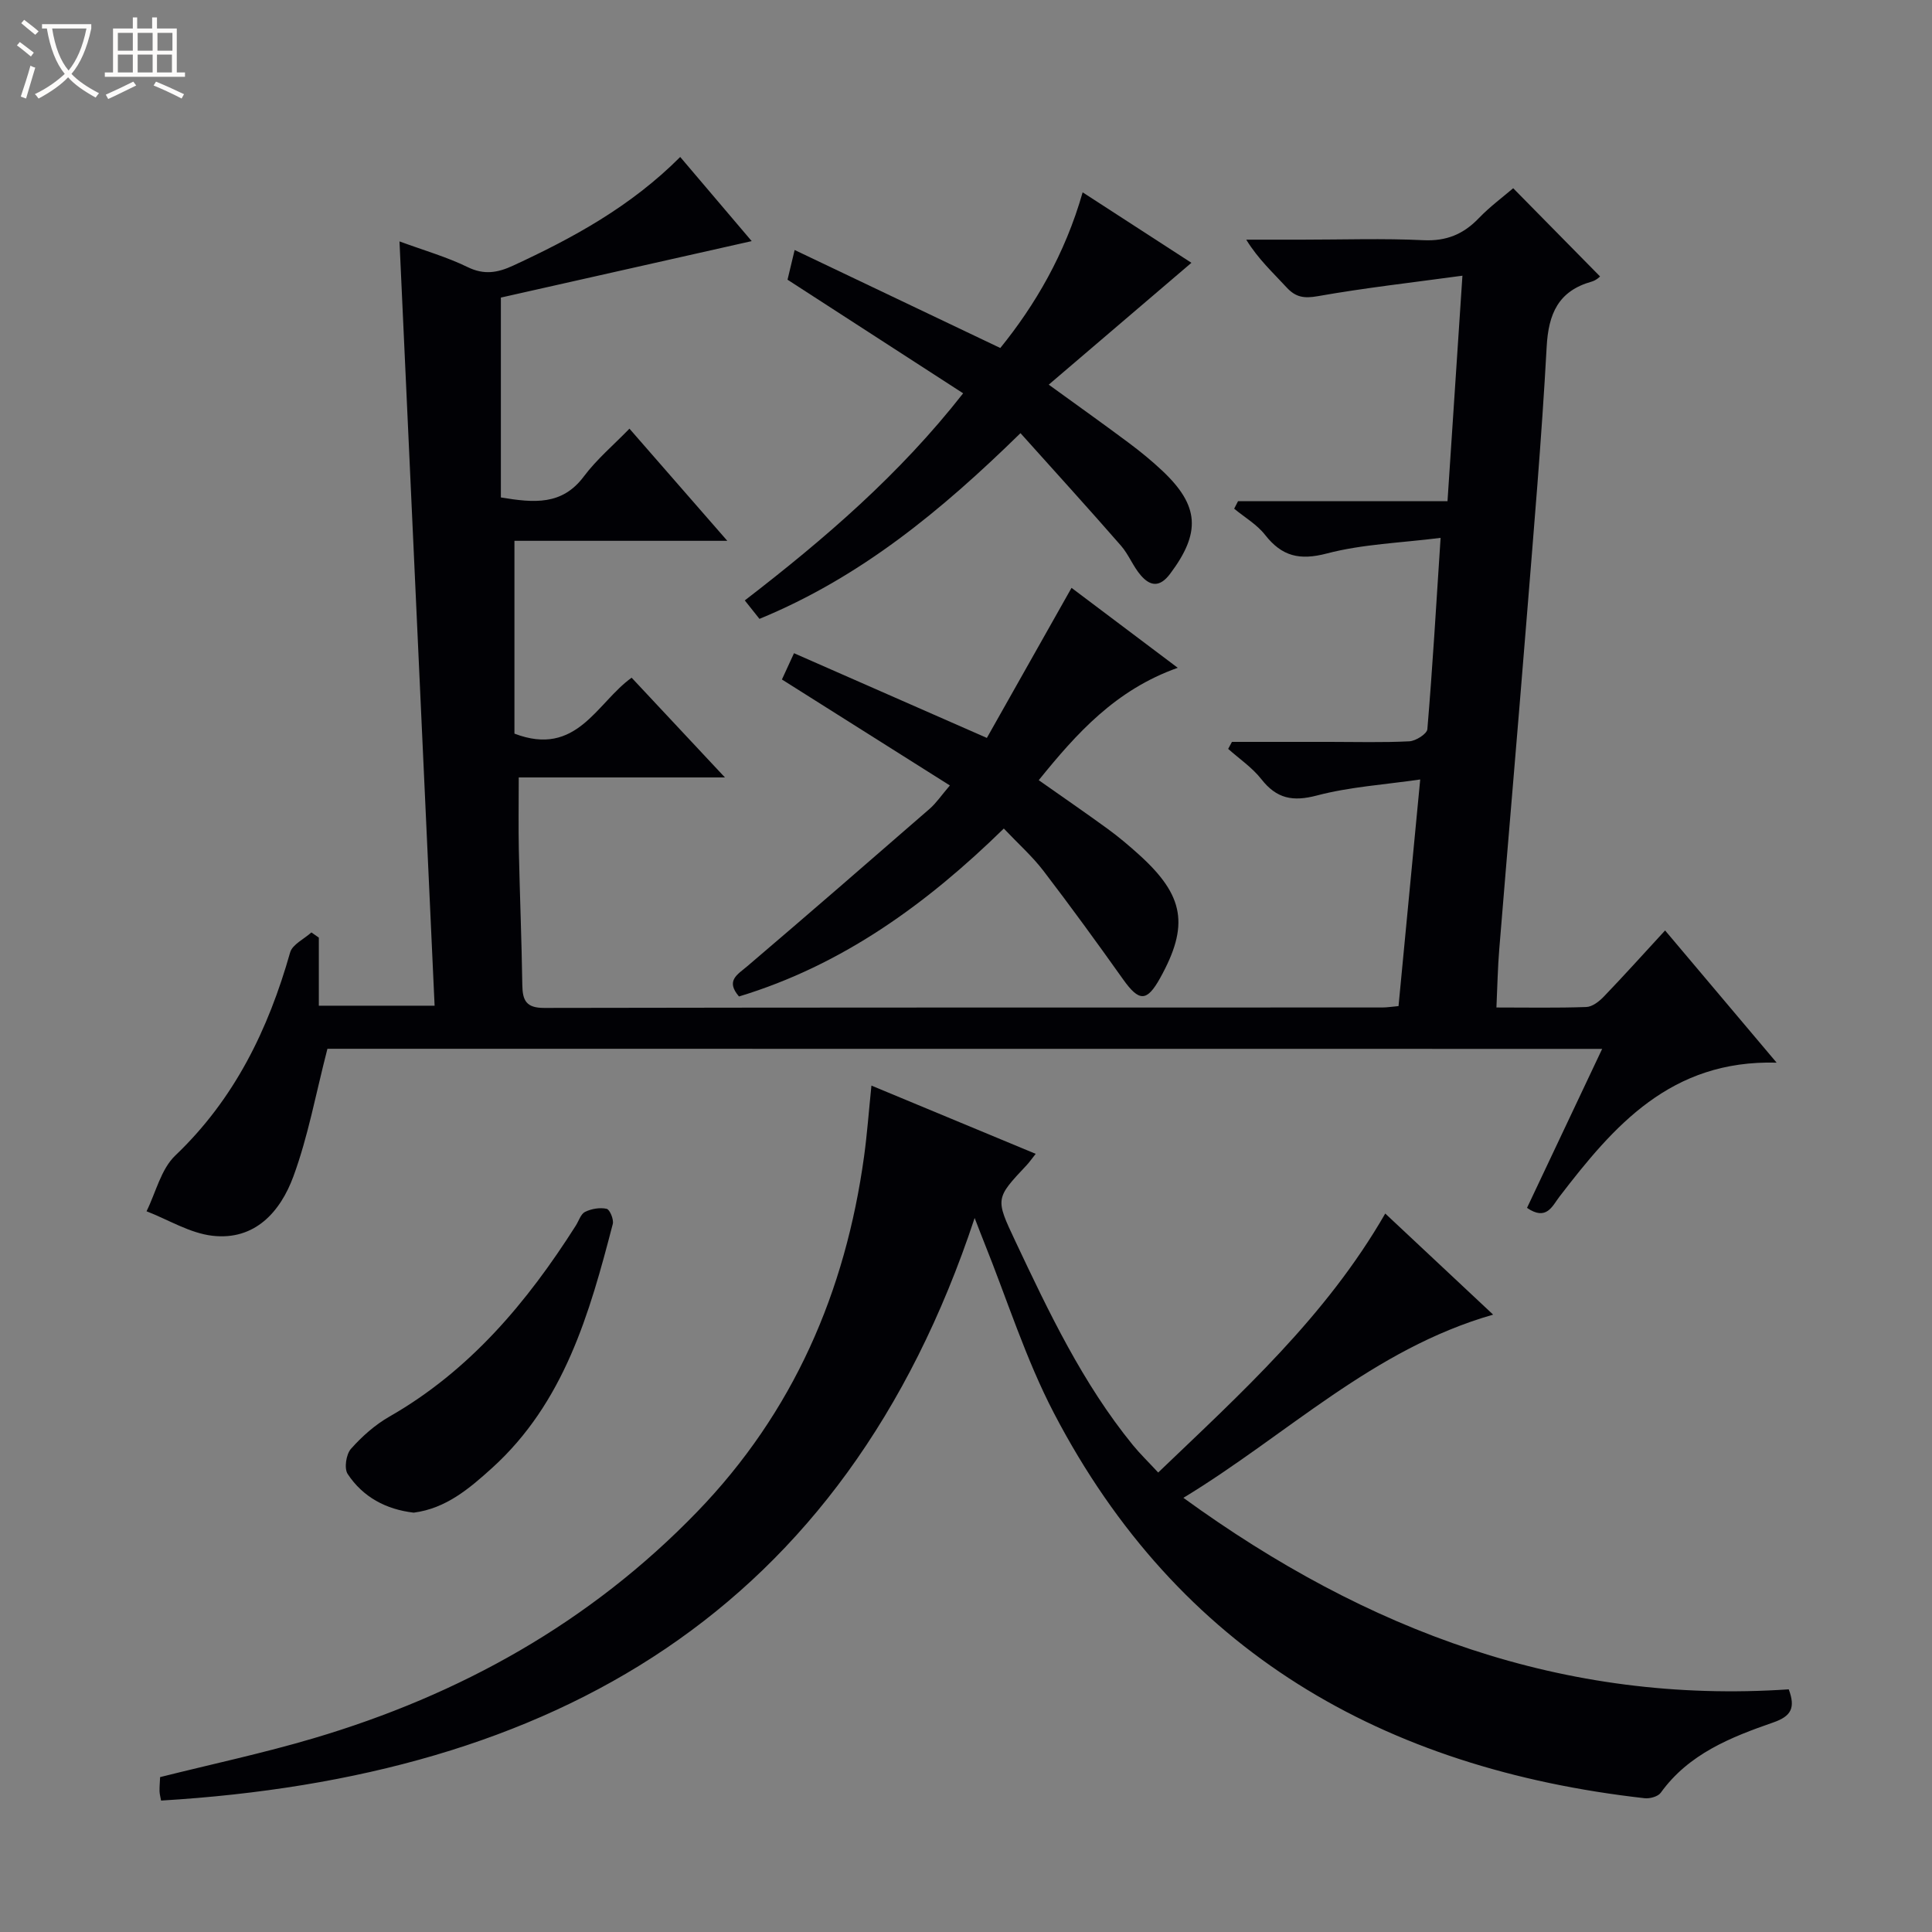 <svg enable-background="new 0 0 400 400" viewBox="0 0 400 400" xmlns="http://www.w3.org/2000/svg"><rect x="0" y="0" width="400" height="400" fill="#808080" stroke="none"/><path d="m6.4 11.7c-1-.8-1.9-1.6-2.9-2.3l.6-.7c.9.7 1.9 1.4 2.9 2.2zm-2.1 8.3c.7-2.1 1.4-4.2 2-6.4.2.1.6.3 1 .4-.7 2.3-1.3 4.4-1.9 6.4zm3-12.8c-1.1-.9-2.1-1.7-2.9-2.4l.6-.7c1 .8 2 1.5 3 2.4zm1.4-1.3v-.9h10.2v.9c-.9 4.2-2.3 7.3-4.1 9.4 1.3 1.4 3.2 2.7 5.7 4-.2.2-.4.5-.7.9-2.5-1.4-4.4-2.7-5.7-4.2-1.4 1.5-3.5 3-6.1 4.4 0 0 0 0-.1-.1-.3-.4-.5-.7-.7-.8 2.7-1.3 4.7-2.8 6.2-4.2-1.8-2.2-3-5.3-3.7-9.4zm9.2 0h-7.1c.6 3.8 1.7 6.7 3.4 8.7 1.7-2.1 2.9-4.8 3.7-8.7z" fill="#fcfbfa"/><path d="m31.6 3.6h.9v2.3h4.1v9.1h1.7v.9h-16.6v-.9h1.7v-9.1h4.1v-2.3h.9v2.3h3.1v-2.3zm-4 13.3.6.8c-1.9.9-3.8 1.9-5.8 2.8-.2-.3-.3-.6-.5-.9 2-.9 3.9-1.8 5.7-2.7zm-3.2-10.1v3.7h3.1v-3.7zm0 4.5v3.7h3.1v-3.7zm4.1-4.5v3.7h3.1v-3.7zm0 4.5v3.7h3.1v-3.7zm9.1 9.1c-2.1-1.1-4.1-2-5.8-2.7l.5-.8c2.2.9 4.1 1.8 5.8 2.6zm-1.9-13.6h-3.1v3.7h3.1zm-3.2 4.5v3.7h3.1v-3.7z" fill="#fcfbfa"/><g fill="#010105"><path d="m67.79 217.14c-2.4 9.28-3.99 18.11-7.04 26.41-2.68 7.3-7.96 13.32-16.77 12.3-4.68-.54-9.1-3.31-13.64-5.07 1.93-3.9 2.99-8.72 5.96-11.55 12.26-11.69 19.24-26.07 23.77-42.04.47-1.66 2.89-2.77 4.4-4.14.51.36 1.03.71 1.54 1.07v14.1h23.97c-2.41-52.58-4.82-105-7.27-158.24 5.08 1.87 9.79 3.21 14.11 5.32 3.42 1.67 6.21 1.17 9.38-.29 12.44-5.75 24.39-12.25 34.63-22.51 5.1 6 10.08 11.86 14.8 17.42-17.66 3.97-35.05 7.89-51.93 11.69v41.38c6.87 1.14 12.67 1.68 17.18-4.35 2.67-3.57 6.17-6.51 9.44-9.89 6.7 7.68 13.11 15.03 20.26 23.22-15.59 0-30.12 0-44.07 0v39.92c12.92 4.94 16.98-6.35 24.26-11.58 6.21 6.64 12.33 13.18 19.32 20.65-14.84 0-28.64 0-42.69 0 0 5.51-.08 10.29.02 15.06.2 9.32.58 18.63.72 27.94.05 3.2.82 4.73 4.53 4.72 57.83-.11 115.67-.08 173.5-.09.98 0 1.95-.16 3.38-.29 1.46-15.27 2.91-30.42 4.49-46.92-7.49 1.09-14.6 1.53-21.36 3.31-5.02 1.33-8.36.68-11.54-3.38-1.88-2.4-4.55-4.2-6.86-6.26.26-.48.52-.96.78-1.45h20.24c5.5 0 11.01.16 16.49-.12 1.34-.07 3.65-1.54 3.73-2.51 1.07-12.73 1.82-25.49 2.74-39.61-8.33 1.05-16.16 1.29-23.54 3.23-5.66 1.48-9.31.6-12.8-3.85-1.69-2.16-4.24-3.63-6.4-5.42.27-.52.53-1.04.8-1.55h43.37c1.03-15.53 2.01-30.36 3.09-46.69-10.4 1.42-20.23 2.52-29.94 4.24-2.85.5-4.58.24-6.48-1.83-2.77-3.02-5.83-5.79-8.34-9.87h11.68c8.33 0 16.68-.29 24.99.11 4.77.23 8.29-1.23 11.49-4.57 2.29-2.38 4.99-4.37 7.11-6.19 6.07 6.17 11.97 12.16 17.98 18.26.07-.04-.75.8-1.72 1.07-6.91 1.94-8.96 6.64-9.33 13.52-1.04 19.09-2.69 38.14-4.22 57.2-1.81 22.53-3.76 45.05-5.6 67.57-.31 3.79-.38 7.61-.58 12 6.36 0 12.48.12 18.6-.1 1.25-.04 2.67-1.15 3.63-2.15 4.15-4.32 8.15-8.77 12.69-13.7 7.53 8.92 14.93 17.69 23.09 27.37-21.96-.6-33.74 13.13-44.97 27.76-1.49 1.94-2.67 5.07-6.71 2.31 5.1-10.8 10.24-21.66 15.56-32.92-88.73-.02-176.71-.02-263.92-.02z"/><path d="m245.01 310.11c38.11 27.67 78.86 42.78 125.33 39.65 1.43 3.83.52 5.56-3.19 6.85-8.81 3.06-17.51 6.5-23.31 14.56-.57.79-2.27 1.26-3.36 1.13-54.08-6.11-96.53-30.37-122.26-79.7-5.88-11.27-9.72-23.6-14.49-35.45-.53-1.31-1.03-2.64-1.94-4.98-27.08 81.79-87.34 115.75-168.44 120.62-.12-.67-.3-1.3-.32-1.94-.02-.99.08-1.98.12-2.92 10.68-2.68 21.35-4.95 31.78-8.04 30.34-8.98 57.24-23.96 79.4-46.88 19.91-20.59 30.7-45.49 34.57-73.61.63-4.6.97-9.25 1.52-14.64 11.28 4.69 22.45 9.33 34.01 14.13-.86 1.08-1.31 1.74-1.84 2.31-6.53 6.94-6.54 6.94-2.39 15.74 6.96 14.75 13.95 29.49 24.35 42.25 1.46 1.79 3.14 3.41 5.24 5.68 17.19-16.47 34.7-32.25 47.01-53.62 7.35 6.88 14.62 13.7 22.34 20.93-25 7.17-42.6 24.86-64.13 37.93z"/><path d="m221.85 121.71c7.16 5.39 14.16 10.65 21.99 16.55-12.87 4.57-20.92 13.55-28.78 23.27 4.86 3.42 9.62 6.69 14.29 10.09 2.28 1.66 4.45 3.5 6.55 5.4 9.32 8.44 10.33 14.6 4.29 25.48-2.75 4.95-4.35 4.92-7.66.27-5.39-7.58-10.86-15.11-16.51-22.49-2.3-3-5.18-5.56-8.19-8.74-15.98 15.62-33.44 28.29-54.83 34.77-2.82-3.29-.34-4.51 1.75-6.29 12.65-10.78 25.2-21.67 37.74-32.58 1.34-1.17 2.36-2.7 4.17-4.82-11.71-7.39-23.03-14.53-34.77-21.94.63-1.38 1.36-2.97 2.5-5.44 13.07 5.74 25.92 11.38 39.93 17.54 5.62-9.95 11.51-20.4 17.53-31.07z"/><path d="m211.28 89.68c-16.55 16.19-33.18 29.86-54.04 38.45-.9-1.14-1.86-2.33-3.04-3.82 16.59-12.78 32.05-26.08 45.21-42.88-12.26-7.93-24.21-15.66-36.36-23.52.36-1.5.73-3.07 1.47-6.15 14.28 6.8 28.09 13.39 42.58 20.29 7.18-8.85 13.41-19.45 17.05-32.23 7.98 5.17 15.66 10.15 22.52 14.59-9.79 8.36-19.43 16.59-29.54 25.23 6.21 4.5 11.46 8.23 16.61 12.08 2.4 1.79 4.73 3.7 6.91 5.75 7.7 7.25 7.98 12.84 1.61 21.33-2.15 2.87-4.12 2.57-6.06.33-1.61-1.85-2.51-4.32-4.12-6.16-6.76-7.75-13.68-15.35-20.8-23.29z"/><path d="m85.66 313.18c-5.74-.67-10.52-3.22-13.68-8.01-.76-1.15-.32-4.08.68-5.2 2.28-2.57 4.99-4.98 7.97-6.68 16.65-9.53 28.5-23.67 38.59-39.55.62-.98 1.03-2.41 1.92-2.84 1.32-.64 3.07-.94 4.46-.63.65.14 1.51 2.21 1.27 3.14-4.82 18.57-10.05 36.98-25 50.53-4.7 4.24-9.5 8.36-16.21 9.24z"/></g></svg>